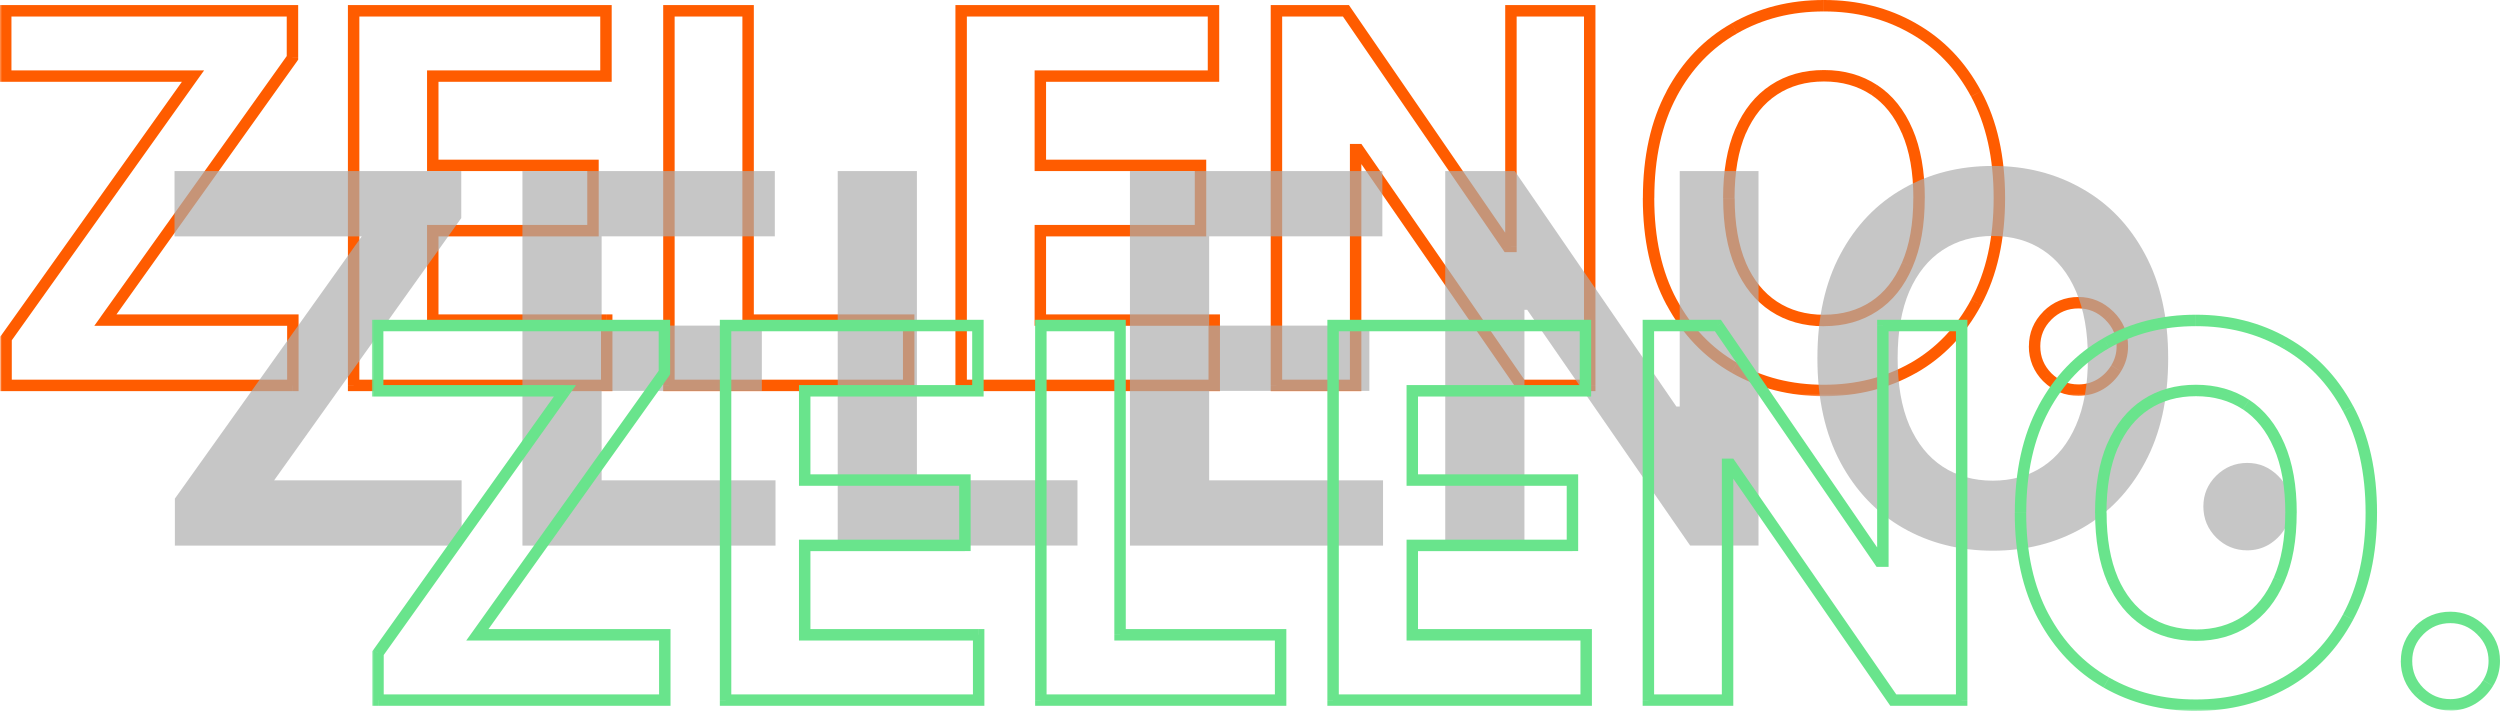 <?xml version="1.0" encoding="UTF-8"?>
<svg id="Layer_1" data-name="Layer 1" xmlns="http://www.w3.org/2000/svg" xmlns:xlink="http://www.w3.org/1999/xlink" viewBox="0 0 436.9 124.24">
  <defs>
    <style>
      .cls-1 {
        fill: #ff5c00;
      }

      .cls-1, .cls-2, .cls-3, .cls-4, .cls-5 {
        stroke-width: 0px;
      }

      .cls-2 {
        fill: rgba(172, 172, 172, .69);
      }

      .cls-6 {
        mask: url(#mask);
      }

      .cls-3 {
        fill: #000;
      }

      .cls-4 {
        fill: #69e48c;
      }

      .cls-5 {
        fill: #fff;
      }

      .cls-7 {
        mask: url(#mask-1);
      }
    </style>
    <mask id="mask" x="-.14" y="-.65" width="373" height="70" maskUnits="userSpaceOnUse">
      <g id="path-1-outside-1_380_7" data-name="path-1-outside-1 380 7">
        <rect class="cls-5" x="-.14" y="-.65" width="373" height="70"/>
        <path class="cls-3" d="M1.06,67.35v-8.21L33.73,13.3H1V1.89h50.11v8.21L18.42,55.94h32.76v11.41H1.06ZM61.8,67.35V1.89h44.11v11.41h-30.27v15.6h28v11.41h-28v15.63h30.39v11.41h-44.23ZM116.9,67.35V1.89h13.84v54.04h28.06v11.41h-41.9ZM167.97,67.35V1.89h44.11v11.41h-30.27v15.6h28v11.41h-28v15.63h30.39v11.41h-44.23ZM277.82,1.89v65.45h-11.95l-28.48-41.2h-.48v41.2h-13.84V1.89h12.15l28.25,41.16h.58V1.89h13.77ZM349.41,34.62c0,7.14-1.35,13.21-4.06,18.22-2.68,5.01-6.35,8.83-10.99,11.47-4.62,2.62-9.82,3.93-15.6,3.93s-11.04-1.32-15.66-3.96c-4.62-2.64-8.28-6.47-10.96-11.47-2.68-5.01-4.03-11.07-4.03-18.19s1.34-13.21,4.03-18.22c2.68-5.01,6.34-8.82,10.96-11.44,4.62-2.64,9.84-3.96,15.66-3.96s10.97,1.32,15.6,3.96c4.65,2.62,8.31,6.43,10.99,11.44,2.71,5.01,4.06,11.08,4.06,18.22ZM335.38,34.62c0-4.62-.69-8.52-2.08-11.7-1.36-3.17-3.29-5.58-5.79-7.22-2.49-1.64-5.41-2.46-8.76-2.46s-6.26.82-8.76,2.46c-2.49,1.64-4.43,4.05-5.82,7.22-1.36,3.17-2.04,7.07-2.04,11.7s.68,8.52,2.04,11.7c1.39,3.17,3.32,5.58,5.82,7.22s5.41,2.46,8.76,2.46,6.26-.82,8.76-2.46c2.49-1.64,4.42-4.05,5.79-7.22,1.39-3.17,2.08-7.07,2.08-11.7ZM363.23,68.18c-2.11,0-3.92-.75-5.43-2.24-1.49-1.51-2.24-3.32-2.24-5.43s.75-3.88,2.24-5.37c1.51-1.49,3.32-2.24,5.43-2.24s3.84.75,5.37,2.24,2.3,3.28,2.3,5.37c0,1.41-.36,2.7-1.09,3.87-.7,1.15-1.63,2.08-2.78,2.78-1.15.68-2.42,1.02-3.8,1.02Z"/>
      </g>
    </mask>
    <mask id="mask-1" x="64.86" y="54.35" width="373" height="70" maskUnits="userSpaceOnUse">
      <g id="path-4-outside-2_380_7" data-name="path-4-outside-2 380 7">
        <rect class="cls-5" x="64.86" y="54.35" width="373" height="70"/>
        <path class="cls-3" d="M66.06,122.35v-8.21l32.66-45.83h-32.73v-11.41h50.11v8.21l-32.7,45.83h32.76v11.41h-50.11ZM126.8,122.35V56.89h44.11v11.41h-30.27v15.6h28v11.41h-28v15.63h30.39v11.41h-44.23ZM181.9,122.35V56.89h13.84v54.04h28.06v11.41h-41.9ZM232.97,122.35V56.89h44.11v11.41h-30.27v15.6h28v11.41h-28v15.63h30.39v11.41h-44.23ZM342.82,56.89v65.45h-11.95l-28.48-41.2h-.48v41.2h-13.84V56.89h12.15l28.25,41.16h.58v-41.16h13.77ZM414.41,89.62c0,7.14-1.35,13.21-4.06,18.22-2.68,5.01-6.35,8.83-10.99,11.47-4.62,2.62-9.82,3.93-15.6,3.93s-11.04-1.32-15.66-3.96c-4.62-2.64-8.28-6.47-10.96-11.47-2.68-5.01-4.03-11.07-4.03-18.18s1.34-13.21,4.03-18.22c2.68-5.01,6.34-8.82,10.96-11.44,4.62-2.64,9.84-3.96,15.66-3.96s10.97,1.32,15.6,3.96c4.65,2.62,8.31,6.43,10.99,11.44,2.71,5.01,4.06,11.08,4.06,18.22ZM400.38,89.62c0-4.62-.69-8.52-2.08-11.7-1.36-3.17-3.29-5.58-5.79-7.22-2.49-1.64-5.41-2.46-8.76-2.46s-6.26.82-8.76,2.46c-2.49,1.64-4.43,4.05-5.82,7.22-1.36,3.17-2.04,7.07-2.04,11.7s.68,8.52,2.04,11.7c1.39,3.17,3.32,5.58,5.82,7.22,2.49,1.64,5.41,2.46,8.76,2.46s6.26-.82,8.76-2.46c2.49-1.64,4.42-4.05,5.79-7.22,1.39-3.18,2.08-7.07,2.08-11.7ZM428.23,123.18c-2.11,0-3.92-.75-5.43-2.24-1.49-1.51-2.24-3.32-2.24-5.43s.75-3.88,2.24-5.37c1.51-1.49,3.32-2.24,5.43-2.24s3.84.75,5.37,2.24c1.53,1.49,2.3,3.28,2.3,5.37,0,1.41-.36,2.7-1.09,3.87-.7,1.15-1.63,2.08-2.78,2.78-1.15.68-2.42,1.02-3.8,1.02Z"/>
      </g>
    </mask>
  </defs>
  <g class="cls-6">
    <path class="cls-1" d="M1.06,67.35H.06v1h1v-1ZM1.06,59.14l-.82-.58-.18.26v.32h1ZM33.73,13.3l.81.58,1.13-1.58h-1.94v1ZM1,13.3H0v1h1v-1ZM1,1.89V.89H0v1h1ZM51.11,1.89h1V.89h-1v1ZM51.11,10.11l.81.58.19-.26v-.32h-1ZM18.42,55.94l-.81-.58-1.13,1.58h1.94v-1ZM51.18,55.94h1v-1h-1v1ZM51.18,67.35v1h1v-1h-1ZM2.06,67.35v-8.21H.06v8.21h2ZM1.88,59.72L34.54,13.88l-1.63-1.16L.25,58.56l1.63,1.16ZM33.73,12.3H1v2h32.73v-2ZM2,13.3V1.89H0v11.41h2ZM1,2.89h50.11V.89H1v2ZM50.11,1.89v8.21h2V1.89h-2ZM50.3,9.53L17.6,55.36l1.63,1.16L51.93,10.69l-1.63-1.16ZM18.42,56.94h32.76v-2H18.42v2ZM50.18,55.94v11.41h2v-11.41h-2ZM51.18,66.35H1.06v2h50.11v-2ZM61.8,67.35h-1v1h1v-1ZM61.8,1.89V.89h-1v1h1ZM105.9,1.89h1V.89h-1v1ZM105.9,13.3v1h1v-1h-1ZM75.63,13.3v-1h-1v1h1ZM75.63,28.9h-1v1h1v-1ZM103.63,28.9h1v-1h-1v1ZM103.63,40.31v1h1v-1h-1ZM75.63,40.31v-1h-1v1h1ZM75.63,55.94h-1v1h1v-1ZM106.03,55.94h1v-1h-1v1ZM106.03,67.35v1h1v-1h-1ZM62.8,67.35V1.89h-2v65.45h2ZM61.8,2.89h44.11V.89h-44.11v2ZM104.9,1.89v11.41h2V1.89h-2ZM105.9,12.3h-30.27v2h30.27v-2ZM74.63,13.3v15.6h2v-15.6h-2ZM75.63,29.9h28v-2h-28v2ZM102.63,28.9v11.41h2v-11.41h-2ZM103.63,39.31h-28v2h28v-2ZM74.63,40.31v15.63h2v-15.63h-2ZM75.63,56.94h30.39v-2h-30.39v2ZM105.03,55.94v11.41h2v-11.41h-2ZM106.03,66.35h-44.23v2h44.23v-2ZM116.9,67.35h-1v1h1v-1ZM116.9,1.89V.89h-1v1h1ZM130.74,1.89h1V.89h-1v1ZM130.74,55.94h-1v1h1v-1ZM158.8,55.94h1v-1h-1v1ZM158.8,67.35v1h1v-1h-1ZM117.9,67.35V1.89h-2v65.45h2ZM116.9,2.89h13.84V.89h-13.84v2ZM129.74,1.89v54.04h2V1.89h-2ZM130.74,56.94h28.06v-2h-28.06v2ZM157.8,55.94v11.41h2v-11.41h-2ZM158.8,66.35h-41.9v2h41.9v-2ZM167.97,67.35h-1v1h1v-1ZM167.97,1.89V.89h-1v1h1ZM212.07,1.89h1V.89h-1v1ZM212.07,13.3v1h1v-1h-1ZM181.81,13.3v-1h-1v1h1ZM181.81,28.9h-1v1h1v-1ZM209.8,28.9h1v-1h-1v1ZM209.8,40.31v1h1v-1h-1ZM181.81,40.31v-1h-1v1h1ZM181.81,55.94h-1v1h1v-1ZM212.2,55.94h1v-1h-1v1ZM212.2,67.35v1h1v-1h-1ZM168.97,67.35V1.89h-2v65.45h2ZM167.97,2.89h44.11V.89h-44.11v2ZM211.07,1.89v11.41h2V1.89h-2ZM212.07,12.3h-30.27v2h30.27v-2ZM180.81,13.3v15.6h2v-15.6h-2ZM181.81,29.9h28v-2h-28v2ZM208.8,28.9v11.41h2v-11.41h-2ZM209.8,39.31h-28v2h28v-2ZM180.81,40.31v15.63h2v-15.63h-2ZM181.81,56.94h30.39v-2h-30.39v2ZM211.2,55.94v11.41h2v-11.41h-2ZM212.2,66.35h-44.23v2h44.23v-2ZM277.82,1.89h1V.89h-1v1ZM277.82,67.35v1h1v-1h-1ZM265.87,67.35l-.82.57.3.43h.52v-1ZM237.39,26.15l.82-.57-.3-.43h-.52v1ZM236.91,26.15v-1h-1v1h1ZM236.91,67.35v1h1v-1h-1ZM223.07,67.35h-1v1h1v-1ZM223.07,1.89V.89h-1v1h1ZM235.22,1.89l.82-.57-.3-.43h-.53v1ZM263.47,43.06l-.82.57.3.43h.53v-1ZM264.05,43.06v1h1v-1h-1ZM264.05,1.89V.89h-1v1h1ZM276.82,1.89v65.45h2V1.89h-2ZM277.82,66.35h-11.95v2h11.95v-2ZM266.69,66.78l-28.48-41.2-1.65,1.14,28.48,41.2,1.65-1.14ZM237.39,25.15h-.48v2h.48v-2ZM235.91,26.15v41.2h2V26.15h-2ZM236.91,66.35h-13.84v2h13.84v-2ZM224.07,67.35V1.89h-2v65.45h2ZM223.07,2.89h12.15V.89h-12.15v2ZM234.4,2.46l28.25,41.16,1.65-1.13L236.04,1.33l-1.65,1.13ZM263.47,44.06h.58v-2h-.58v2ZM265.05,43.06V1.89h-2v41.16h2ZM264.05,2.89h13.77V.89h-13.77v2ZM345.35,52.84l-.88-.48h0s.88.48.88.48ZM334.35,64.31l.49.87h0s-.49-.87-.49-.87ZM303.1,64.28l.5-.87-.5.87ZM292.13,52.81l-.88.47.88-.47ZM292.13,16.4l.88.47-.88-.47ZM303.1,4.96l.49.87h0s-.5-.87-.5-.87ZM334.35,4.96l-.5.87h0s.49-.87.49-.87ZM345.35,16.4l-.88.47h0s.88-.47.88-.47ZM333.3,22.92l-.92.39h0s.92-.39.92-.39ZM327.51,15.7l-.55.84.55-.84ZM310,15.7l.55.84-.55-.84ZM304.18,22.92l-.92-.4h0s.92.4.92.4ZM304.18,46.32l-.92.39h0s.92-.39.92-.39ZM310,53.54l.55-.84-.55.84ZM327.51,53.54l-.55-.84.55.84ZM333.3,46.32l-.92-.4h0s.92.4.92.4ZM348.41,34.62c0,7.01-1.33,12.91-3.94,17.74l1.76.95c2.8-5.19,4.18-11.43,4.18-18.69h-2ZM344.47,52.37c-2.6,4.85-6.14,8.53-10.61,11.08l.99,1.74c4.82-2.74,8.61-6.71,11.38-11.87l-1.76-.95ZM333.86,63.44c-4.46,2.53-9.49,3.8-15.1,3.8v2c5.93,0,11.3-1.35,16.09-4.06l-.99-1.74ZM318.76,67.24c-5.66,0-10.71-1.28-15.16-3.83l-.99,1.74c4.79,2.74,10.18,4.09,16.16,4.09v-2ZM303.59,63.41c-4.45-2.54-7.98-6.22-10.58-11.08l-1.76.94c2.77,5.16,6.55,9.13,11.35,11.87l.99-1.74ZM293.01,52.34c-2.59-4.83-3.91-10.72-3.91-17.71h-2c0,7.24,1.37,13.47,4.15,18.66l1.76-.94ZM289.11,34.62c0-7.01,1.32-12.92,3.91-17.74l-1.76-.94c-2.78,5.18-4.15,11.43-4.15,18.69h2ZM293.01,16.88c2.6-4.85,6.13-8.52,10.57-11.04l-.99-1.74c-4.8,2.72-8.58,6.68-11.35,11.84l1.76.94ZM303.59,5.83c4.46-2.55,9.51-3.83,15.16-3.83V0c-5.97,0-11.37,1.36-16.16,4.09l.99,1.74ZM318.76,2c5.61,0,10.64,1.28,15.1,3.83l.99-1.74c-4.79-2.74-10.16-4.09-16.09-4.09v2ZM333.86,5.83c4.47,2.52,8,6.19,10.6,11.04l1.76-.94c-2.77-5.16-6.56-9.12-11.38-11.84l-.98,1.74ZM344.47,16.88c2.61,4.83,3.94,10.73,3.94,17.74h2c0-7.26-1.38-13.51-4.18-18.69l-1.76.95ZM336.38,34.62c0-4.72-.71-8.76-2.16-12.1l-1.83.8c1.31,3.01,1.99,6.77,1.99,11.3h2ZM334.22,22.53c-1.43-3.33-3.47-5.9-6.15-7.66l-1.1,1.67c2.3,1.52,4.12,3.76,5.41,6.78l1.84-.79ZM328.06,14.87c-2.68-1.76-5.79-2.63-9.31-2.63v2c3.17,0,5.9.78,8.21,2.3l1.1-1.67ZM318.76,12.24c-3.52,0-6.63.86-9.31,2.63l1.1,1.67c2.31-1.52,5.03-2.3,8.21-2.3v-2ZM309.45,14.87c-2.68,1.76-4.73,4.34-6.18,7.66l1.83.8c1.32-3.03,3.14-5.27,5.45-6.79l-1.1-1.67ZM303.26,22.53c-1.43,3.33-2.13,7.38-2.13,12.09h2c0-4.53.67-8.29,1.96-11.3l-1.84-.79ZM301.14,34.62c0,4.72.7,8.76,2.13,12.09l1.84-.79c-1.29-3.02-1.96-6.77-1.96-11.3h-2ZM303.27,46.72c1.45,3.32,3.5,5.9,6.18,7.66l1.1-1.67c-2.31-1.52-4.13-3.76-5.45-6.79l-1.83.8ZM309.45,54.38c2.68,1.76,5.79,2.63,9.31,2.63v-2c-3.17,0-5.9-.78-8.21-2.3l-1.1,1.67ZM318.76,57c3.52,0,6.63-.86,9.31-2.63l-1.1-1.67c-2.31,1.52-5.03,2.3-8.21,2.3v2ZM328.06,54.38c2.68-1.76,4.73-4.34,6.15-7.66l-1.84-.79c-1.3,3.02-3.11,5.27-5.41,6.78l1.1,1.67ZM334.21,46.72c1.46-3.34,2.16-7.38,2.16-12.1h-2c0,4.53-.68,8.28-1.99,11.3l1.83.8ZM357.8,65.94l-.71.7h0s0,.01,0,.01l.7-.71ZM357.8,55.14l-.7-.71h0s.71.71.71.71ZM368.6,55.14l-.7.72.7-.72ZM369.81,64.38l-.85-.53h0s.85.53.85.53ZM367.03,67.16l.51.86h.01s-.52-.86-.52-.86ZM363.23,67.18c-1.84,0-3.4-.64-4.73-1.95l-1.4,1.42c1.7,1.67,3.76,2.53,6.14,2.53v-2ZM358.51,65.24c-1.31-1.33-1.95-2.89-1.95-4.73h-2c0,2.37.85,4.44,2.53,6.14l1.42-1.4ZM356.56,60.51c0-1.82.64-3.36,1.95-4.66l-1.41-1.41c-1.68,1.68-2.53,3.72-2.53,6.08h2ZM358.5,55.85c1.33-1.31,2.89-1.95,4.73-1.95v-2c-2.37,0-4.44.85-6.14,2.53l1.4,1.42ZM363.23,53.9c1.77,0,3.32.63,4.67,1.95l1.39-1.43c-1.71-1.66-3.75-2.52-6.07-2.52v2ZM367.9,55.86c1.35,1.31,2,2.84,2,4.65h2c0-2.37-.88-4.41-2.6-6.09l-1.39,1.43ZM369.9,60.51c0,1.22-.31,2.33-.94,3.34l1.7,1.05c.83-1.33,1.24-2.81,1.24-4.39h-2ZM368.96,63.86c-.62,1.02-1.43,1.83-2.45,2.45l1.04,1.71c1.29-.79,2.33-1.83,3.11-3.11l-1.71-1.04ZM366.52,66.3c-.99.59-2.08.88-3.29.88v2c1.56,0,3-.39,4.31-1.16l-1.02-1.72Z"/>
  </g>
  <path class="cls-2" d="M30.56,95.35v-8.21l32.66-45.83H30.5v-11.41h50.11v8.21l-32.7,45.83h32.76v11.41H30.56ZM91.3,95.35V29.89h44.11v11.41h-30.27v15.6h28v11.41h-28v15.63h30.39v11.41h-44.23ZM146.4,95.35V29.89h13.84v54.04h28.06v11.41h-41.9ZM197.47,95.35V29.89h44.11v11.41h-30.27v15.6h28v11.41h-28v15.63h30.39v11.41h-44.23ZM307.32,29.89v65.45h-11.95l-28.48-41.2h-.48v41.2h-13.84V29.89h12.15l28.25,41.16h.58V29.89h13.77ZM378.91,62.62c0,7.14-1.35,13.21-4.06,18.22-2.68,5.01-6.35,8.83-10.99,11.47-4.62,2.62-9.82,3.93-15.6,3.93s-11.04-1.32-15.66-3.96c-4.62-2.64-8.28-6.47-10.96-11.47-2.68-5.01-4.03-11.07-4.03-18.19s1.34-13.21,4.03-18.22c2.68-5.01,6.34-8.82,10.96-11.44,4.62-2.64,9.84-3.96,15.66-3.96s10.97,1.32,15.6,3.96c4.65,2.62,8.31,6.43,10.99,11.44,2.71,5.01,4.06,11.08,4.06,18.22ZM364.88,62.62c0-4.62-.69-8.52-2.08-11.7-1.36-3.17-3.29-5.58-5.79-7.22-2.49-1.64-5.41-2.46-8.76-2.46s-6.26.82-8.76,2.46c-2.49,1.64-4.43,4.05-5.82,7.22-1.36,3.17-2.04,7.07-2.04,11.7s.68,8.52,2.04,11.7c1.39,3.17,3.32,5.58,5.82,7.22,2.49,1.64,5.41,2.46,8.76,2.46s6.26-.82,8.76-2.46c2.49-1.64,4.42-4.05,5.79-7.22,1.39-3.17,2.08-7.07,2.08-11.7ZM392.73,96.18c-2.11,0-3.92-.75-5.43-2.24-1.49-1.51-2.24-3.32-2.24-5.43s.75-3.88,2.24-5.37c1.51-1.49,3.32-2.24,5.43-2.24s3.84.75,5.37,2.24c1.53,1.49,2.3,3.28,2.3,5.37,0,1.41-.36,2.69-1.09,3.87-.7,1.15-1.63,2.08-2.78,2.78-1.15.68-2.42,1.02-3.8,1.02Z"/>
  <g class="cls-7">
    <path class="cls-4" d="M66.06,122.35h-1v1h1v-1ZM66.06,114.14l-.82-.58-.18.26v.32h1ZM98.73,68.3l.81.58,1.13-1.58h-1.94v1ZM66,68.3h-1v1h1v-1ZM66,56.89v-1h-1v1h1ZM116.11,56.89h1v-1h-1v1ZM116.11,65.11l.81.58.19-.26v-.32h-1ZM83.42,110.94l-.81-.58-1.13,1.58h1.94v-1ZM116.18,110.94h1v-1h-1v1ZM116.18,122.35v1h1v-1h-1ZM67.06,122.35v-8.21h-2v8.21h2ZM66.88,114.72l32.66-45.83-1.63-1.16-32.66,45.83,1.63,1.16ZM98.73,67.3h-32.73v2h32.73v-2ZM67,68.3v-11.41h-2v11.41h2ZM66,57.89h50.11v-2h-50.11v2ZM115.11,56.89v8.21h2v-8.21h-2ZM115.3,64.53l-32.69,45.83,1.63,1.16,32.7-45.83-1.63-1.16ZM83.42,111.94h32.76v-2h-32.76v2ZM115.18,110.94v11.41h2v-11.41h-2ZM116.18,121.35h-50.11v2h50.11v-2ZM126.8,122.35h-1v1h1v-1ZM126.8,56.89v-1h-1v1h1ZM170.9,56.89h1v-1h-1v1ZM170.9,68.3v1h1v-1h-1ZM140.63,68.3v-1h-1v1h1ZM140.63,83.9h-1v1h1v-1ZM168.63,83.9h1v-1h-1v1ZM168.63,95.31v1h1v-1h-1ZM140.63,95.31v-1h-1v1h1ZM140.63,110.94h-1v1h1v-1ZM171.03,110.94h1v-1h-1v1ZM171.03,122.35v1h1v-1h-1ZM127.8,122.35V56.89h-2v65.45h2ZM126.8,57.89h44.11v-2h-44.11v2ZM169.9,56.89v11.41h2v-11.41h-2ZM170.9,67.3h-30.27v2h30.27v-2ZM139.63,68.3v15.6h2v-15.6h-2ZM140.63,84.9h28v-2h-28v2ZM167.63,83.9v11.41h2v-11.41h-2ZM168.63,94.31h-28v2h28v-2ZM139.63,95.31v15.63h2v-15.63h-2ZM140.63,111.94h30.39v-2h-30.39v2ZM170.03,110.94v11.41h2v-11.41h-2ZM171.03,121.35h-44.23v2h44.23v-2ZM181.9,122.35h-1v1h1v-1ZM181.9,56.89v-1h-1v1h1ZM195.74,56.89h1v-1h-1v1ZM195.74,110.94h-1v1h1v-1ZM223.8,110.94h1v-1h-1v1ZM223.8,122.35v1h1v-1h-1ZM182.9,122.35V56.89h-2v65.45h2ZM181.9,57.89h13.84v-2h-13.84v2ZM194.74,56.89v54.04h2v-54.04h-2ZM195.74,111.94h28.06v-2h-28.06v2ZM222.8,110.94v11.41h2v-11.41h-2ZM223.8,121.35h-41.9v2h41.9v-2ZM232.97,122.35h-1v1h1v-1ZM232.97,56.89v-1h-1v1h1ZM277.07,56.89h1v-1h-1v1ZM277.07,68.3v1h1v-1h-1ZM246.81,68.3v-1h-1v1h1ZM246.81,83.9h-1v1h1v-1ZM274.8,83.9h1v-1h-1v1ZM274.8,95.31v1h1v-1h-1ZM246.81,95.31v-1h-1v1h1ZM246.81,110.94h-1v1h1v-1ZM277.2,110.94h1v-1h-1v1ZM277.2,122.35v1h1v-1h-1ZM233.97,122.35V56.89h-2v65.45h2ZM232.97,57.89h44.11v-2h-44.11v2ZM276.07,56.89v11.41h2v-11.41h-2ZM277.07,67.3h-30.27v2h30.27v-2ZM245.81,68.3v15.6h2v-15.6h-2ZM246.81,84.9h28v-2h-28v2ZM273.8,83.9v11.41h2v-11.41h-2ZM274.8,94.31h-28v2h28v-2ZM245.81,95.31v15.63h2v-15.63h-2ZM246.81,111.94h30.39v-2h-30.39v2ZM276.2,110.94v11.41h2v-11.41h-2ZM277.2,121.35h-44.23v2h44.23v-2ZM342.82,56.89h1v-1h-1v1ZM342.82,122.35v1h1v-1h-1ZM330.87,122.35l-.82.57.3.43h.52v-1ZM302.39,81.15l.82-.57-.3-.43h-.52v1ZM301.91,81.15v-1h-1v1h1ZM301.91,122.35v1h1v-1h-1ZM288.07,122.35h-1v1h1v-1ZM288.07,56.89v-1h-1v1h1ZM300.22,56.89l.83-.57-.3-.43h-.53v1ZM328.47,98.06l-.82.57.3.43h.53v-1ZM329.05,98.06v1h1v-1h-1ZM329.05,56.89v-1h-1v1h1ZM341.82,56.89v65.45h2V56.89h-2ZM342.82,121.35h-11.95v2h11.95v-2ZM331.69,121.78l-28.48-41.2-1.64,1.14,28.48,41.2,1.65-1.14ZM302.39,80.15h-.48v2h.48v-2ZM300.91,81.15v41.2h2v-41.2h-2ZM301.91,121.35h-13.84v2h13.84v-2ZM289.07,122.35V56.89h-2v65.45h2ZM288.07,57.89h12.15v-2h-12.15v2ZM299.4,57.46l28.25,41.16,1.65-1.13-28.25-41.16-1.65,1.13ZM328.47,99.06h.58v-2h-.58v2ZM330.05,98.06v-41.16h-2v41.16h2ZM329.05,57.89h13.77v-2h-13.77v2ZM410.35,107.84l-.88-.47h0s.88.47.88.47ZM399.35,119.31l.49.87h0s-.49-.87-.49-.87ZM368.1,119.28l.5-.87-.5.87ZM357.13,107.81l-.88.47.88-.47ZM357.13,71.4l.88.47-.88-.47ZM368.1,59.96l.49.87h0s-.5-.87-.5-.87ZM399.35,59.96l-.5.87h0s.49-.87.49-.87ZM410.35,71.4l-.88.47h0s.88-.47.88-.47ZM398.3,77.92l-.92.39h0s.92-.39.92-.39ZM392.51,70.7l-.55.84.55-.84ZM375,70.7l.55.84-.55-.84ZM369.18,77.92l-.92-.4h0s.92.4.92.4ZM369.18,101.32l-.92.39h0s.92-.39.92-.39ZM375,108.54l.55-.83-.55.83ZM392.51,108.54l-.55-.83.55.83ZM398.3,101.32l-.92-.4h0s.92.4.92.4ZM413.41,89.62c0,7.01-1.33,12.91-3.94,17.74l1.76.95c2.8-5.18,4.18-11.43,4.18-18.69h-2ZM409.47,107.37c-2.6,4.85-6.14,8.53-10.61,11.08l.99,1.74c4.82-2.74,8.61-6.71,11.38-11.87l-1.76-.94ZM398.86,118.44c-4.46,2.53-9.49,3.8-15.1,3.8v2c5.93,0,11.3-1.35,16.09-4.06l-.99-1.74ZM383.76,122.24c-5.66,0-10.71-1.28-15.16-3.83l-.99,1.74c4.79,2.74,10.18,4.1,16.16,4.1v-2ZM368.59,118.41c-4.45-2.54-7.98-6.22-10.58-11.08l-1.76.94c2.77,5.16,6.55,9.13,11.35,11.87l.99-1.74ZM358.01,107.34c-2.59-4.83-3.91-10.72-3.91-17.71h-2c0,7.24,1.37,13.47,4.15,18.66l1.76-.94ZM354.11,89.62c0-7.01,1.32-12.92,3.91-17.75l-1.76-.94c-2.78,5.18-4.15,11.43-4.15,18.69h2ZM358.01,71.88c2.6-4.85,6.13-8.52,10.57-11.04l-.99-1.74c-4.8,2.72-8.58,6.68-11.35,11.84l1.76.94ZM368.59,60.83c4.46-2.55,9.51-3.83,15.16-3.83v-2c-5.97,0-11.37,1.36-16.16,4.09l.99,1.74ZM383.76,57c5.61,0,10.64,1.28,15.1,3.83l.99-1.74c-4.79-2.74-10.16-4.09-16.09-4.09v2ZM398.86,60.83c4.47,2.52,8,6.19,10.6,11.04l1.76-.94c-2.77-5.16-6.56-9.12-11.38-11.84l-.98,1.74ZM409.47,71.88c2.61,4.83,3.94,10.73,3.94,17.74h2c0-7.26-1.38-13.51-4.18-18.69l-1.76.95ZM401.38,89.62c0-4.72-.71-8.76-2.16-12.1l-1.83.8c1.31,3.01,1.99,6.77,1.99,11.3h2ZM399.22,77.53c-1.43-3.33-3.47-5.9-6.15-7.66l-1.1,1.67c2.3,1.52,4.12,3.76,5.41,6.78l1.84-.79ZM393.06,69.87c-2.68-1.76-5.79-2.63-9.31-2.63v2c3.17,0,5.9.78,8.21,2.3l1.1-1.67ZM383.76,67.24c-3.52,0-6.63.86-9.31,2.63l1.1,1.67c2.31-1.52,5.03-2.3,8.21-2.3v-2ZM374.45,69.87c-2.68,1.76-4.73,4.34-6.18,7.66l1.83.8c1.32-3.03,3.14-5.27,5.45-6.79l-1.1-1.67ZM368.26,77.53c-1.43,3.33-2.13,7.38-2.13,12.09h2c0-4.53.67-8.29,1.96-11.3l-1.84-.79ZM366.14,89.62c0,4.72.7,8.76,2.13,12.09l1.84-.79c-1.29-3.02-1.96-6.77-1.96-11.3h-2ZM368.27,101.72c1.45,3.32,3.5,5.89,6.18,7.66l1.1-1.67c-2.31-1.52-4.13-3.76-5.45-6.79l-1.83.8ZM374.45,109.38c2.68,1.76,5.79,2.62,9.31,2.62v-2c-3.17,0-5.9-.78-8.21-2.3l-1.1,1.67ZM383.76,112c3.52,0,6.63-.87,9.31-2.62l-1.1-1.67c-2.31,1.52-5.03,2.3-8.21,2.3v2ZM393.06,109.38c2.68-1.77,4.73-4.34,6.15-7.66l-1.84-.79c-1.3,3.02-3.11,5.27-5.41,6.78l1.1,1.67ZM399.21,101.72c1.46-3.33,2.16-7.38,2.16-12.1h-2c0,4.53-.68,8.28-1.99,11.3l1.83.8ZM422.8,120.94l-.71.7h0s0,0,0,0l.7-.71ZM422.8,110.14l-.7-.71h0s.71.71.71.71ZM433.6,110.14l-.7.72.7-.72ZM434.81,119.38l-.85-.53h0s.85.53.85.53ZM432.03,122.16l.51.86h.01s-.52-.86-.52-.86ZM428.23,122.18c-1.84,0-3.4-.64-4.73-1.95l-1.4,1.42c1.7,1.67,3.76,2.52,6.14,2.52v-2ZM423.51,120.24c-1.31-1.33-1.95-2.89-1.95-4.73h-2c0,2.37.85,4.44,2.53,6.14l1.42-1.4ZM421.56,115.51c0-1.82.64-3.36,1.95-4.66l-1.41-1.41c-1.68,1.68-2.53,3.72-2.53,6.08h2ZM423.5,110.85c1.33-1.31,2.89-1.95,4.73-1.95v-2c-2.37,0-4.44.85-6.14,2.52l1.4,1.42ZM428.23,108.9c1.77,0,3.32.63,4.67,1.95l1.39-1.43c-1.71-1.66-3.75-2.52-6.07-2.52v2ZM432.9,110.86c1.35,1.31,2,2.84,2,4.65h2c0-2.37-.88-4.41-2.6-6.09l-1.39,1.43ZM434.9,115.51c0,1.22-.31,2.33-.94,3.34l1.7,1.05c.83-1.33,1.24-2.81,1.24-4.39h-2ZM433.96,118.86c-.62,1.01-1.43,1.83-2.45,2.45l1.04,1.71c1.29-.79,2.33-1.83,3.11-3.11l-1.71-1.04ZM431.52,121.3c-.99.59-2.08.88-3.29.88v2c1.56,0,3-.39,4.31-1.16l-1.02-1.72Z"/>
  </g>
</svg>